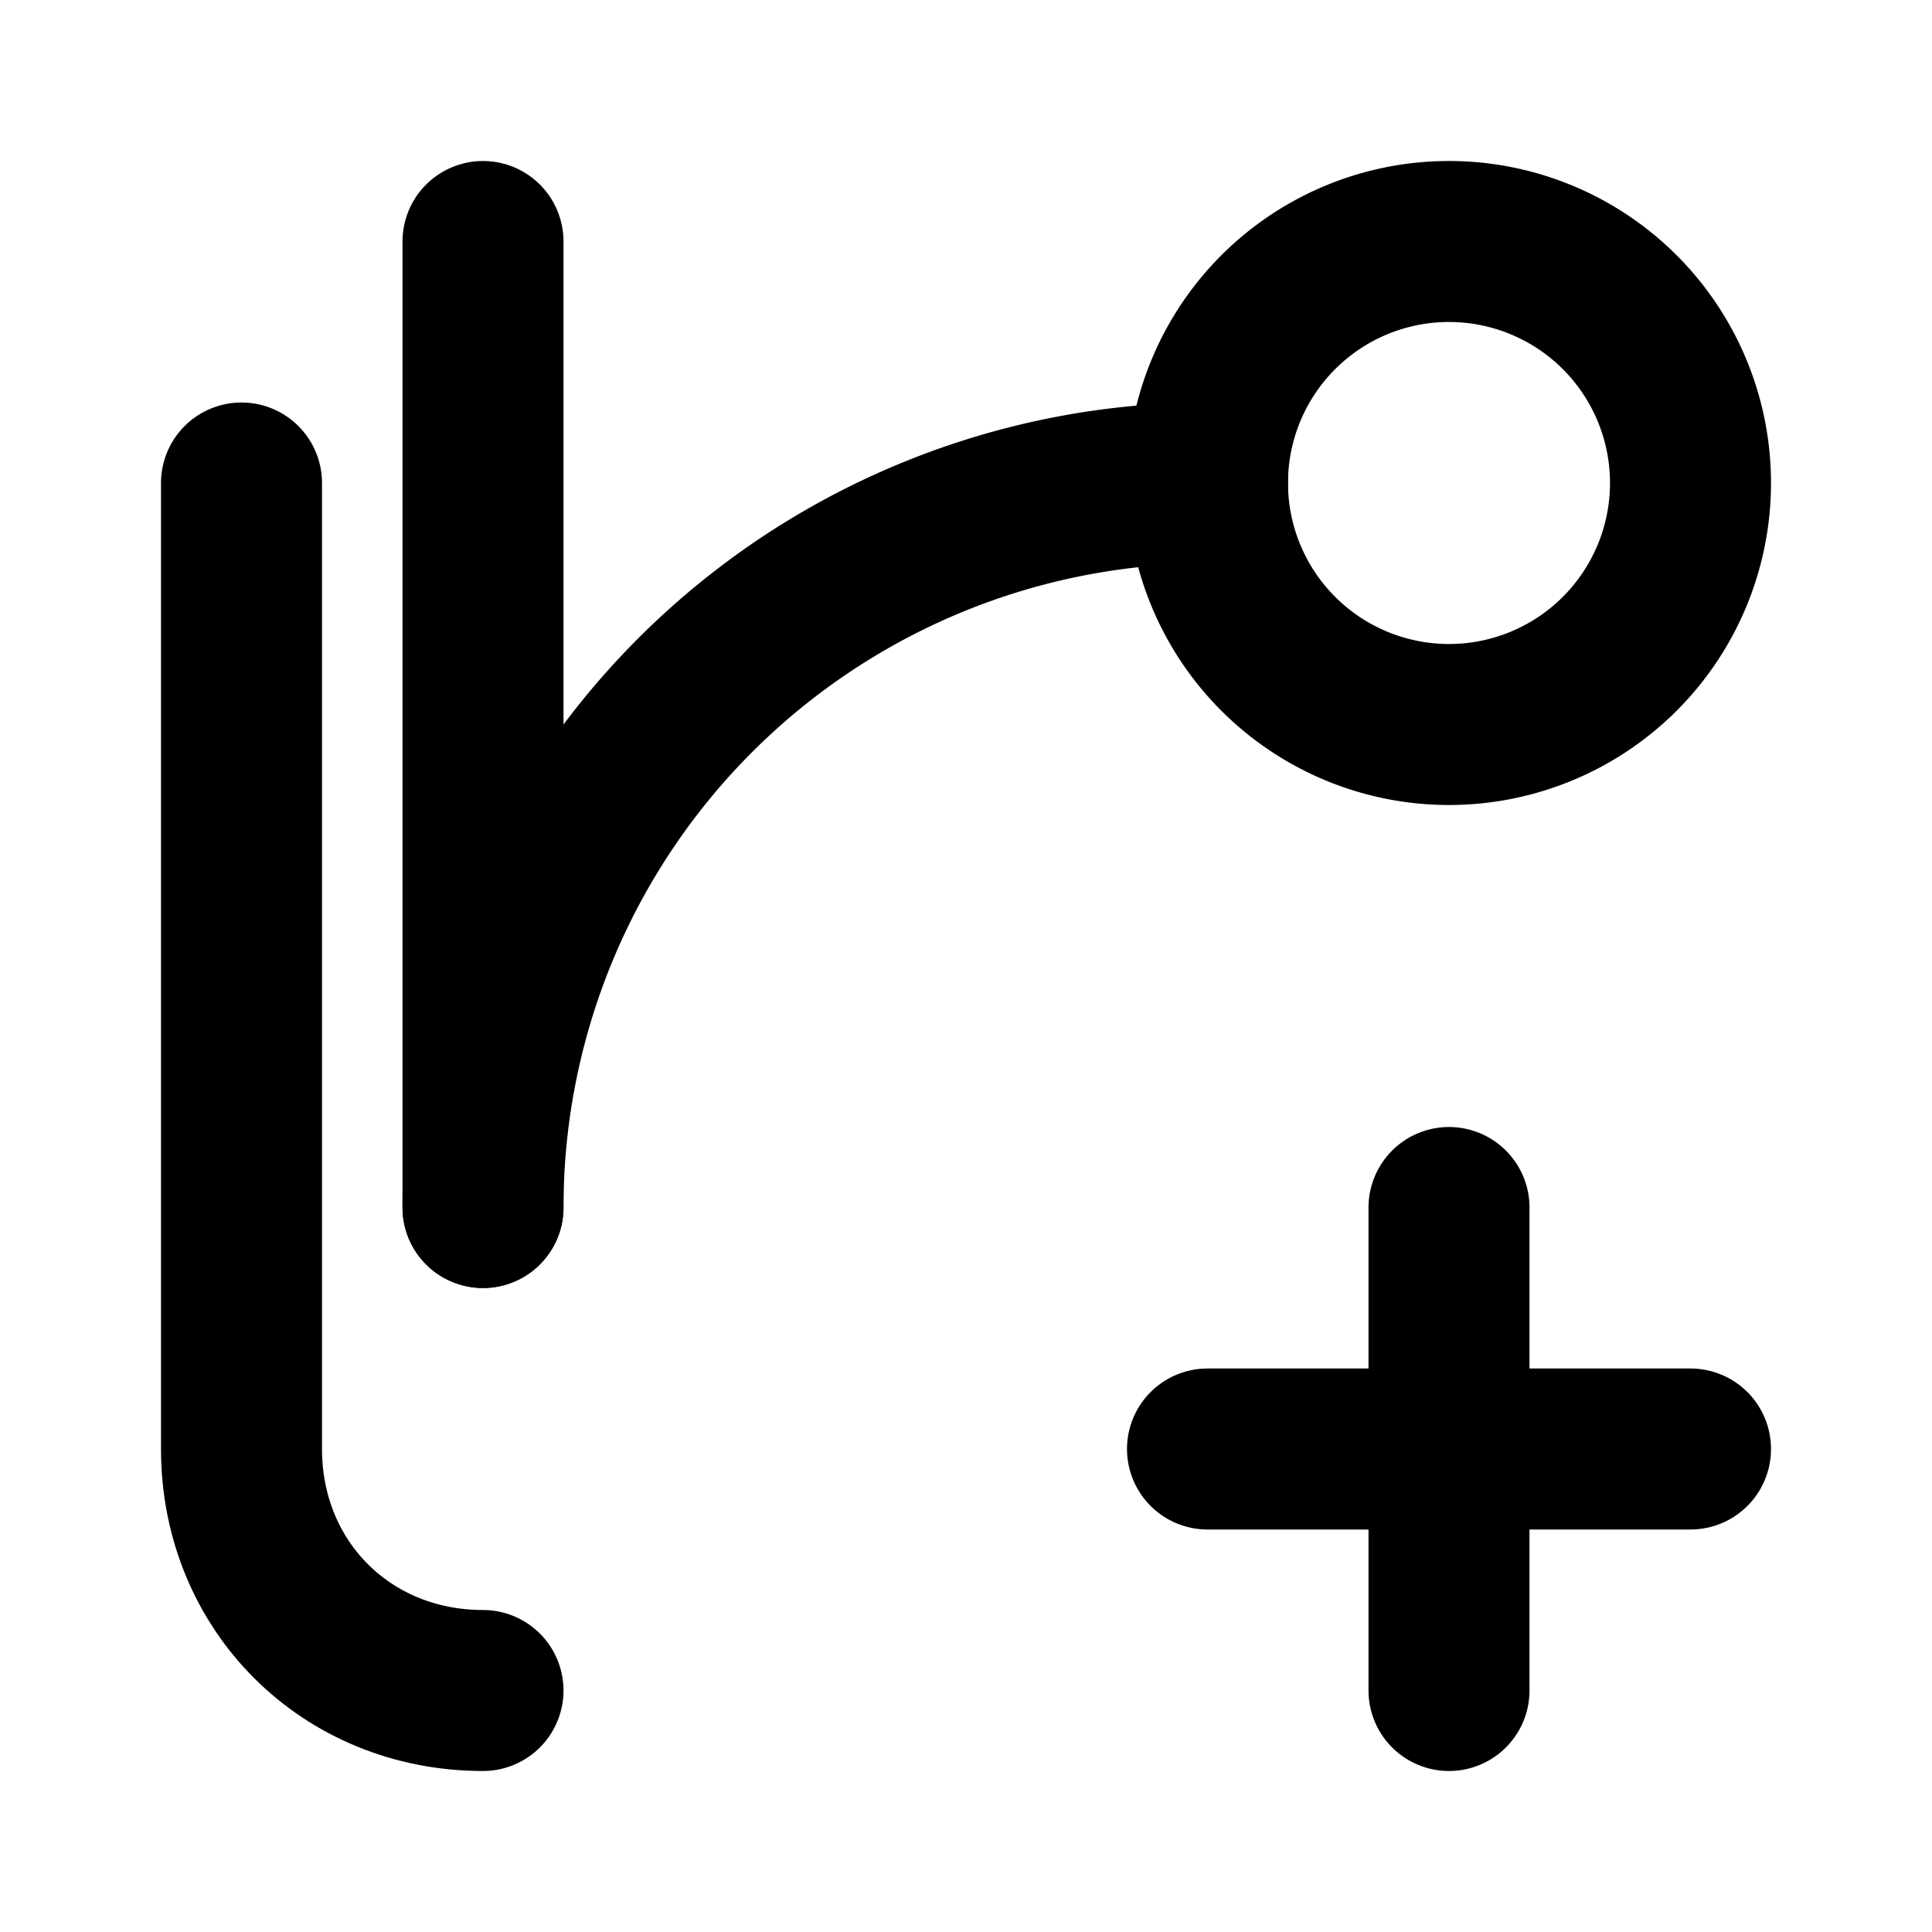 <svg xmlns="http://www.w3.org/2000/svg" width="24" height="24" viewBox="0 0 24 24" fill="none" stroke="hsl(263 80% 68%)" stroke-width="2" stroke-linecap="round" stroke-linejoin="round">
  <path d="M6 3v12"/>
  <path d="M18 9a3 3 0 1 0 0-6 3 3 0 0 0 0 6z"/>
  <path d="M6 21c-1.7 0-3-1.3-3-3V6"/>
  <path d="M15 6a9 9 0 0 0-9 9"/>
  <path d="M18 15v6"/>
  <path d="M21 18h-6"/>
</svg>
